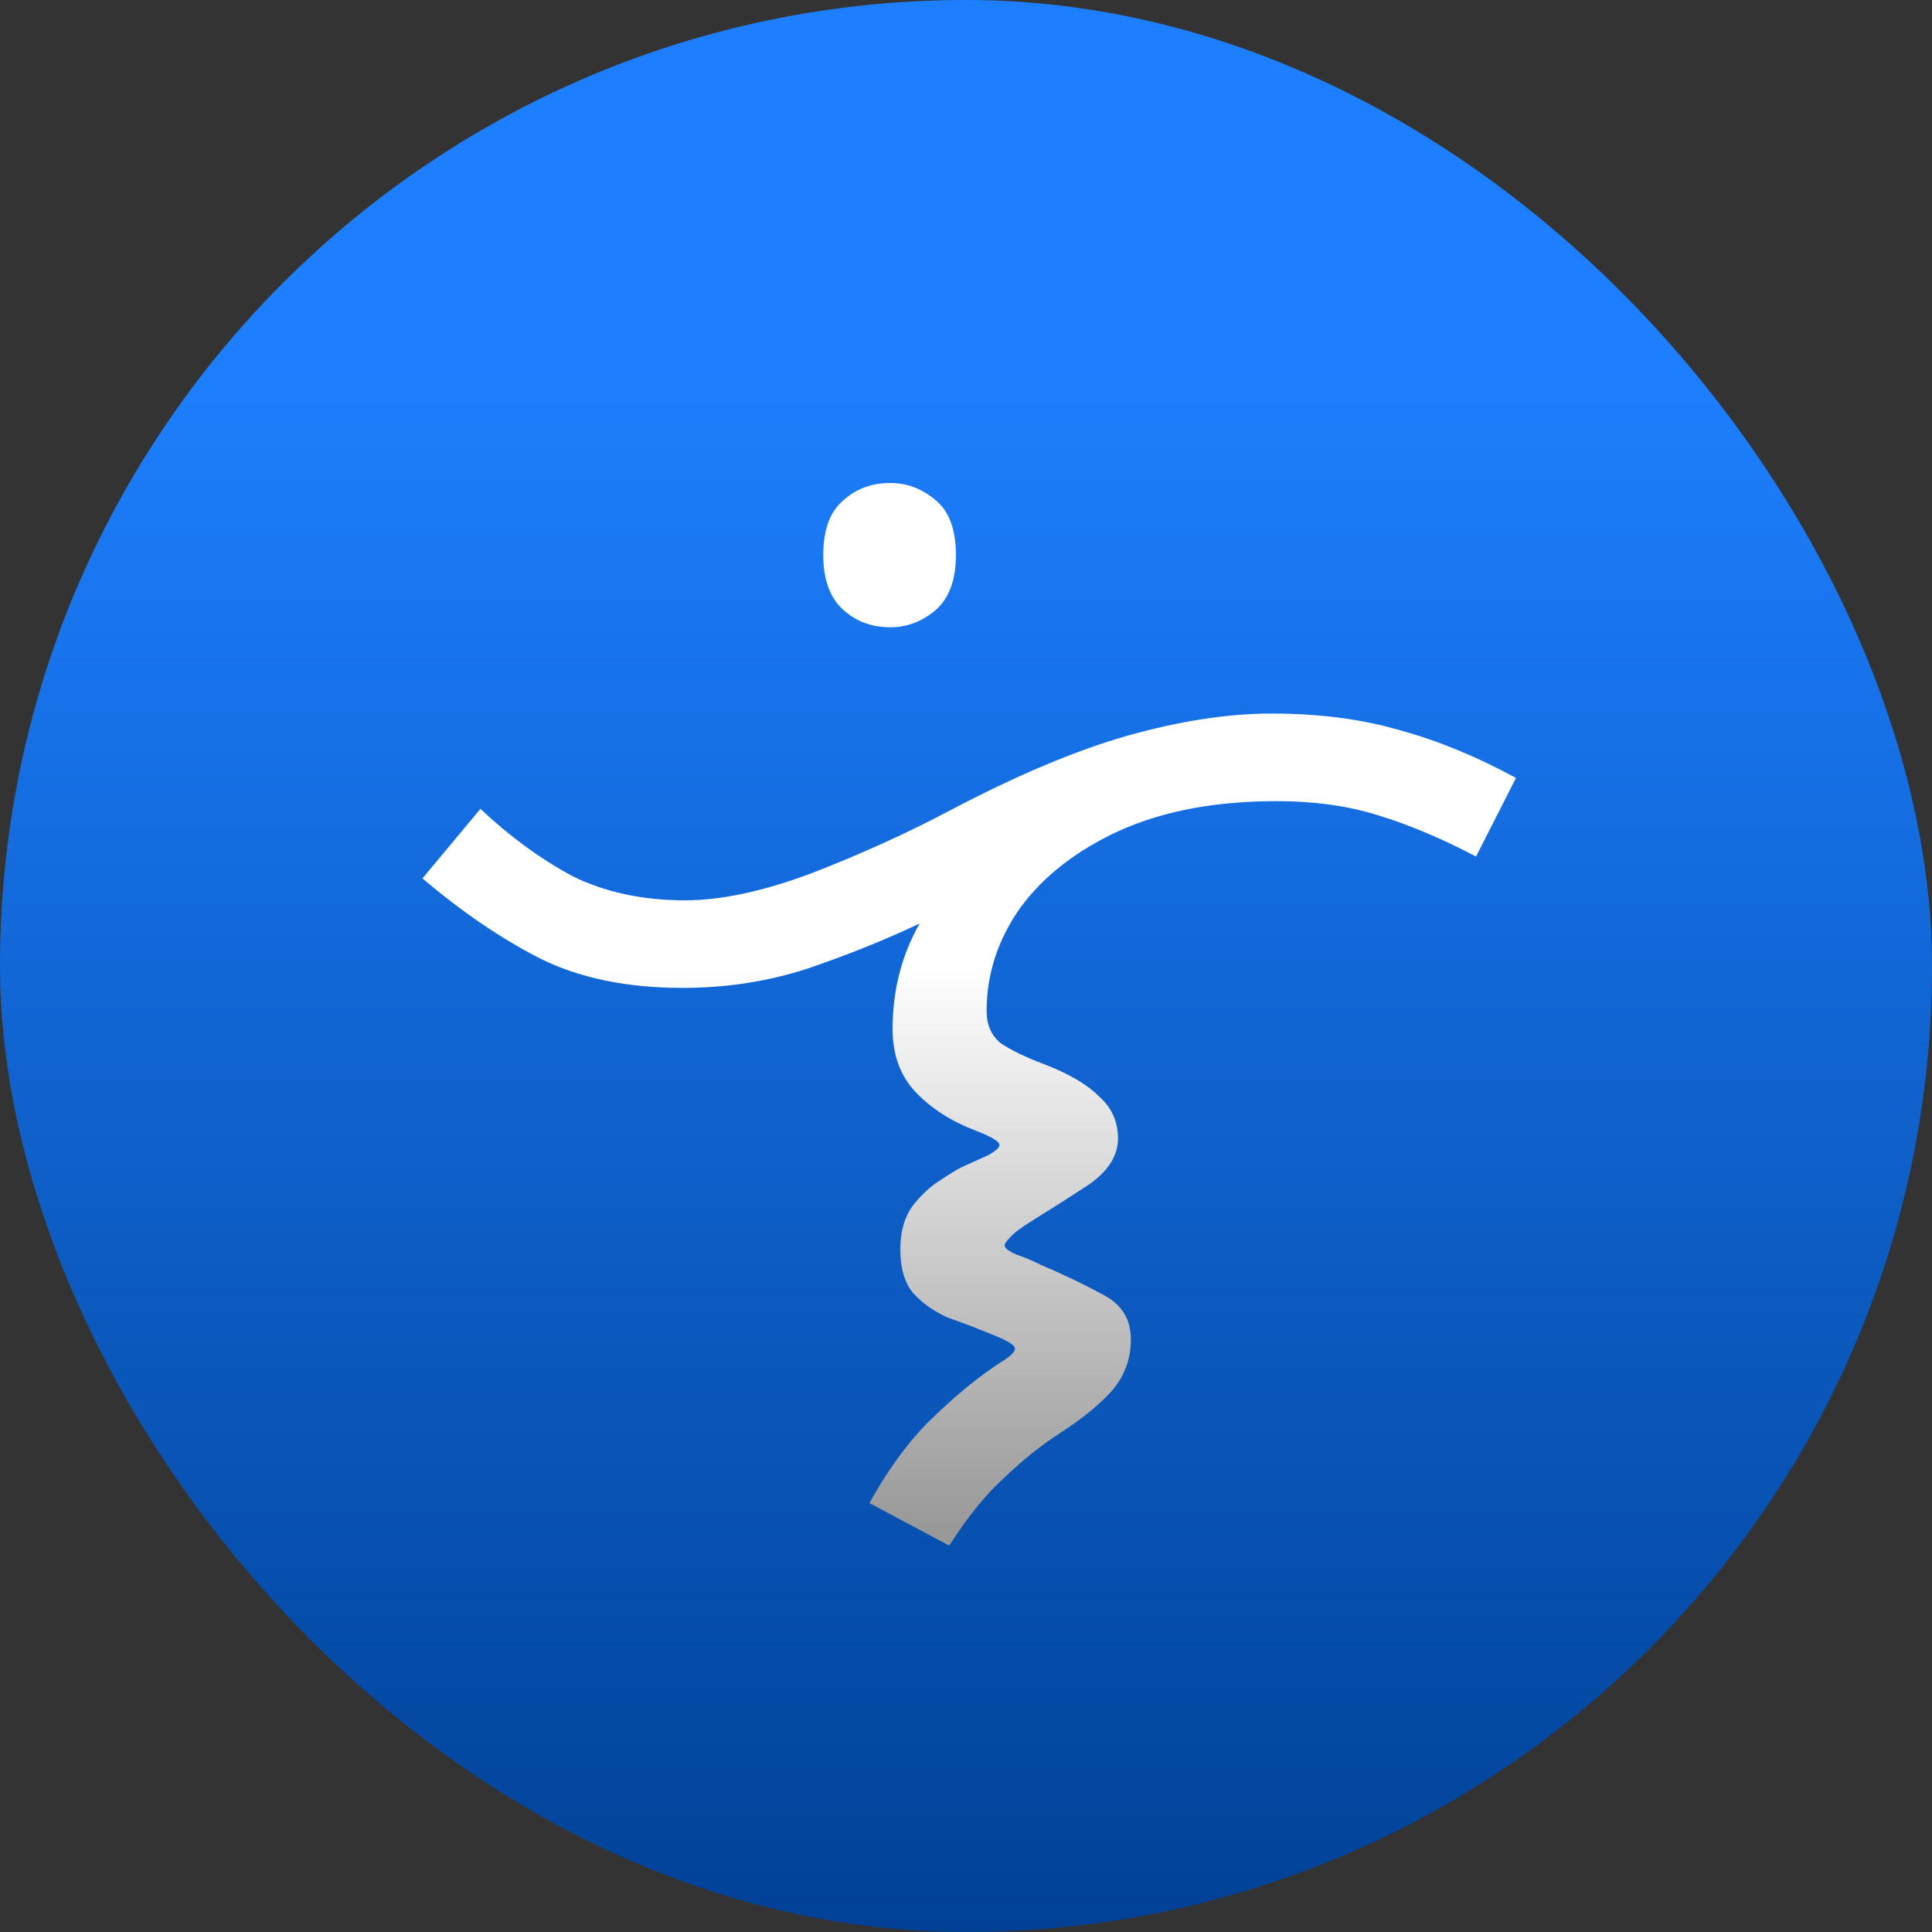 <svg 
    width="300" 
    height="300" 
    viewBox="0 0 300 300" 
    fill="none" 
    xmlns="http://www.w3.org/2000/svg">

    <rect x="0" y="0" width="300" height="300" fill="#333333" stroke="none"/>

    <rect 
        width="300" 
        height="300" 
        rx="150" 
        fill="url(#paint0_linear_2056_61)"/>
    
    <path 
        d="M147.4 240L135 233.4C138.2 227.667 141.6 223.133 145.2 219.8C148.8 216.333 152.267 213.533 155.6 211.4C156.933 210.6 157.6 209.933 157.6 209.4C157.6 208.867 156.4 208.133 154 207.2C151.733 206.267 149.467 205.4 147.2 204.6C145.067 203.667 143.267 202.4 141.8 200.8C140.467 199.2 139.8 196.933 139.8 194C139.8 191.333 140.4 189.133 141.6 187.4C142.933 185.667 144.333 184.333 145.8 183.4C147.4 182.333 148.6 181.6 149.4 181.2C150.867 180.533 152.2 179.933 153.4 179.4C154.6 178.733 155.2 178.2 155.2 177.8C155.2 177.267 154 176.533 151.6 175.6C147.733 174.133 144.6 172.133 142.2 169.6C139.8 167.067 138.6 163.8 138.6 159.8C138.6 153.8 140 148.333 142.8 143.4C137.467 145.933 131.667 148.267 125.4 150.4C119.267 152.4 112.8 153.4 106 153.4C97.333 153.4 89.933 151.867 83.8 148.8C77.8 145.733 71.733 141.6 65.6 136.4L74.6 125.6C79.133 129.867 83.867 133.333 88.8 136C93.867 138.533 99.733 139.8 106.4 139.8C112 139.8 118.533 138.4 126 135.6C133.6 132.667 140.8 129.4 147.6 125.8C158 120.333 167.2 116.467 175.2 114.2C183.333 111.933 190.733 110.8 197.4 110.8C204.867 110.8 211.533 111.667 217.4 113.4C223.267 115 229.267 117.467 235.4 120.8L229.2 133C223.867 130.2 218.8 128.067 214 126.6C209.333 125.133 204.067 124.4 198.2 124.4C188.733 124.4 180.6 125.933 173.8 129C167.133 132.067 162 136.067 158.4 141C154.933 145.933 153.2 151.267 153.2 157C153.2 159.133 153.933 160.8 155.4 162C157 163.067 159.2 164.133 162 165.2C165.867 166.667 168.733 168.333 170.6 170.2C172.6 171.933 173.6 174.133 173.6 176.8C173.6 179.467 172.067 181.867 169 184C165.933 186 163 187.867 160.2 189.6C158.467 190.667 157.333 191.533 156.8 192.2C156.267 192.733 156 193.133 156 193.4C156 193.8 156.6 194.267 157.8 194.8C159 195.2 160.267 195.733 161.6 196.4C165.067 197.867 168.267 199.4 171.2 201C174.133 202.467 175.6 204.8 175.6 208C175.6 210.933 174.667 213.533 172.8 215.8C170.933 217.933 168.267 220.133 164.8 222.4C161.867 224.267 158.933 226.6 156 229.4C153.067 232.067 150.2 235.6 147.4 240ZM138.236 97.4C135.303 97.4 132.836 96.467 130.836 94.6C128.836 92.733 127.836 89.933 127.836 86.2C127.836 82.333 128.836 79.533 130.836 77.8C132.836 75.933 135.303 75 138.236 75C140.903 75 143.303 75.933 145.436 77.8C147.436 79.533 148.436 82.333 148.436 86.2C148.436 89.933 147.436 92.733 145.436 94.6C143.303 96.467 140.903 97.4 138.236 97.4Z" 
        fill="url(#paint1_linear_2056_61)"/>

    <defs>
        <linearGradient 
            id="paint0_linear_2056_61" 
            x1="150" 
            y1="0" 
            x2="150" 
            y2="300" 
            gradientUnits="userSpaceOnUse">

            <stop 
                offset="0.19" 
                stop-color="#1D7FFF"/>
            <stop 
                offset="1" 
                stop-color="#004196"/>
        </linearGradient>

        <linearGradient 
            id="paint1_linear_2056_61" 
            x1="150.5" 
            y1="150" 
            x2="150.5" 
            y2="237" 
            gradientUnits="userSpaceOnUse">

            <stop 
                stop-color="white"/>
            <stop 
                offset="1" 
                stop-color="#999999"/>
                
        </linearGradient>
    </defs>
</svg>
